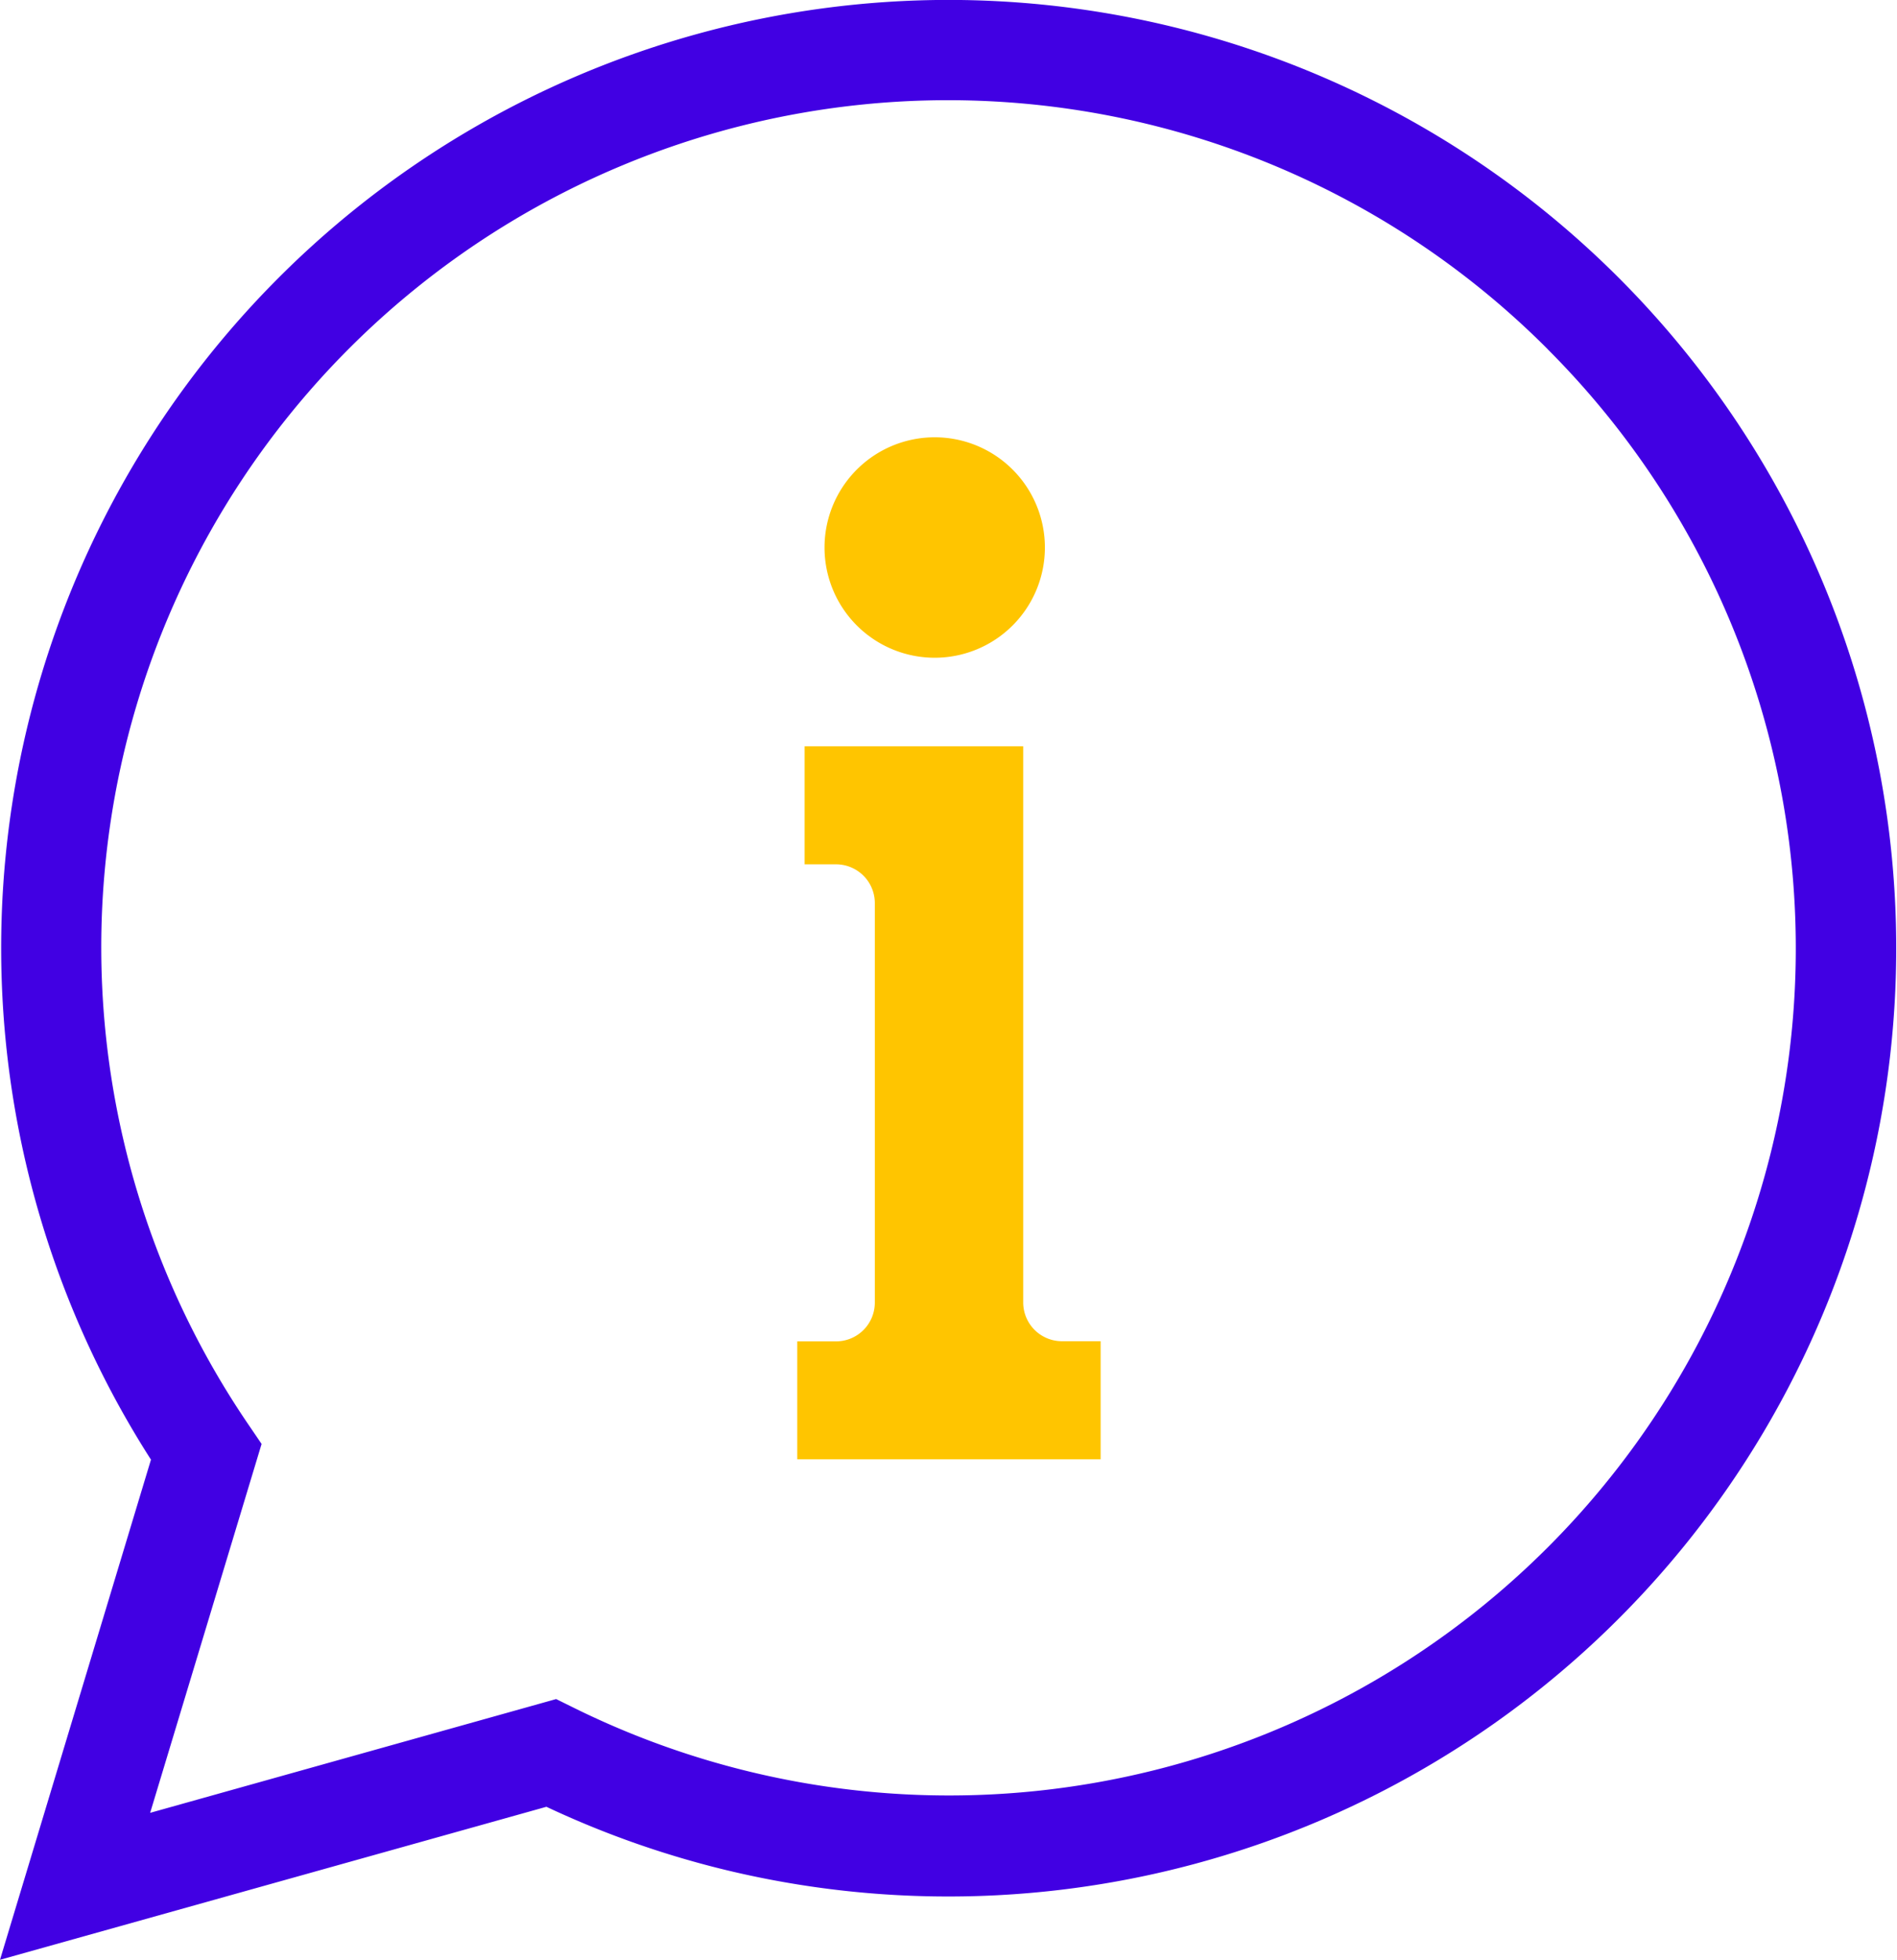 <svg xmlns="http://www.w3.org/2000/svg" width="25.722" height="26.563" viewBox="0 0 25.722 26.563">
  <g id="termofuse" transform="translate(0 -0.001)">
    <g id="Group_331" data-name="Group 331" transform="translate(0 0.001)">
      <path id="Path_563" data-name="Path 563" d="M12.869,0A12.853,12.853,0,1,1,9.939,25.37a12.76,12.76,0,0,1-2.53-.88L0,26.564l2.047-6.779A12.851,12.851,0,0,1,12.869,0m8.118,4.735A11.482,11.482,0,0,0,3.362,19.3l.185.272-1.511,5L7.541,23.03l.235.116A11.482,11.482,0,0,0,20.987,4.736" transform="translate(0 -0.001)" fill="#4100e3"/>
      <path id="Path_564" data-name="Path 564" d="M415.9,398.844h4.114v-1.6h-.525a.526.526,0,0,1-.525-.525v-7.539H416v1.6h.427a.526.526,0,0,1,.525.525v5.416a.526.526,0,0,1-.525.525H415.9Z" transform="translate(-405.09 -379.065)" fill="#ffc500" fill-rule="evenodd"/>
      <path id="Path_565" data-name="Path 565" d="M431.7,227.986a1.494,1.494,0,1,1-1.494,1.494,1.494,1.494,0,0,1,1.494-1.494" transform="translate(-419.026 -222.059)" fill="#ffc500" fill-rule="evenodd"/>
    </g>
  </g>
</svg>
